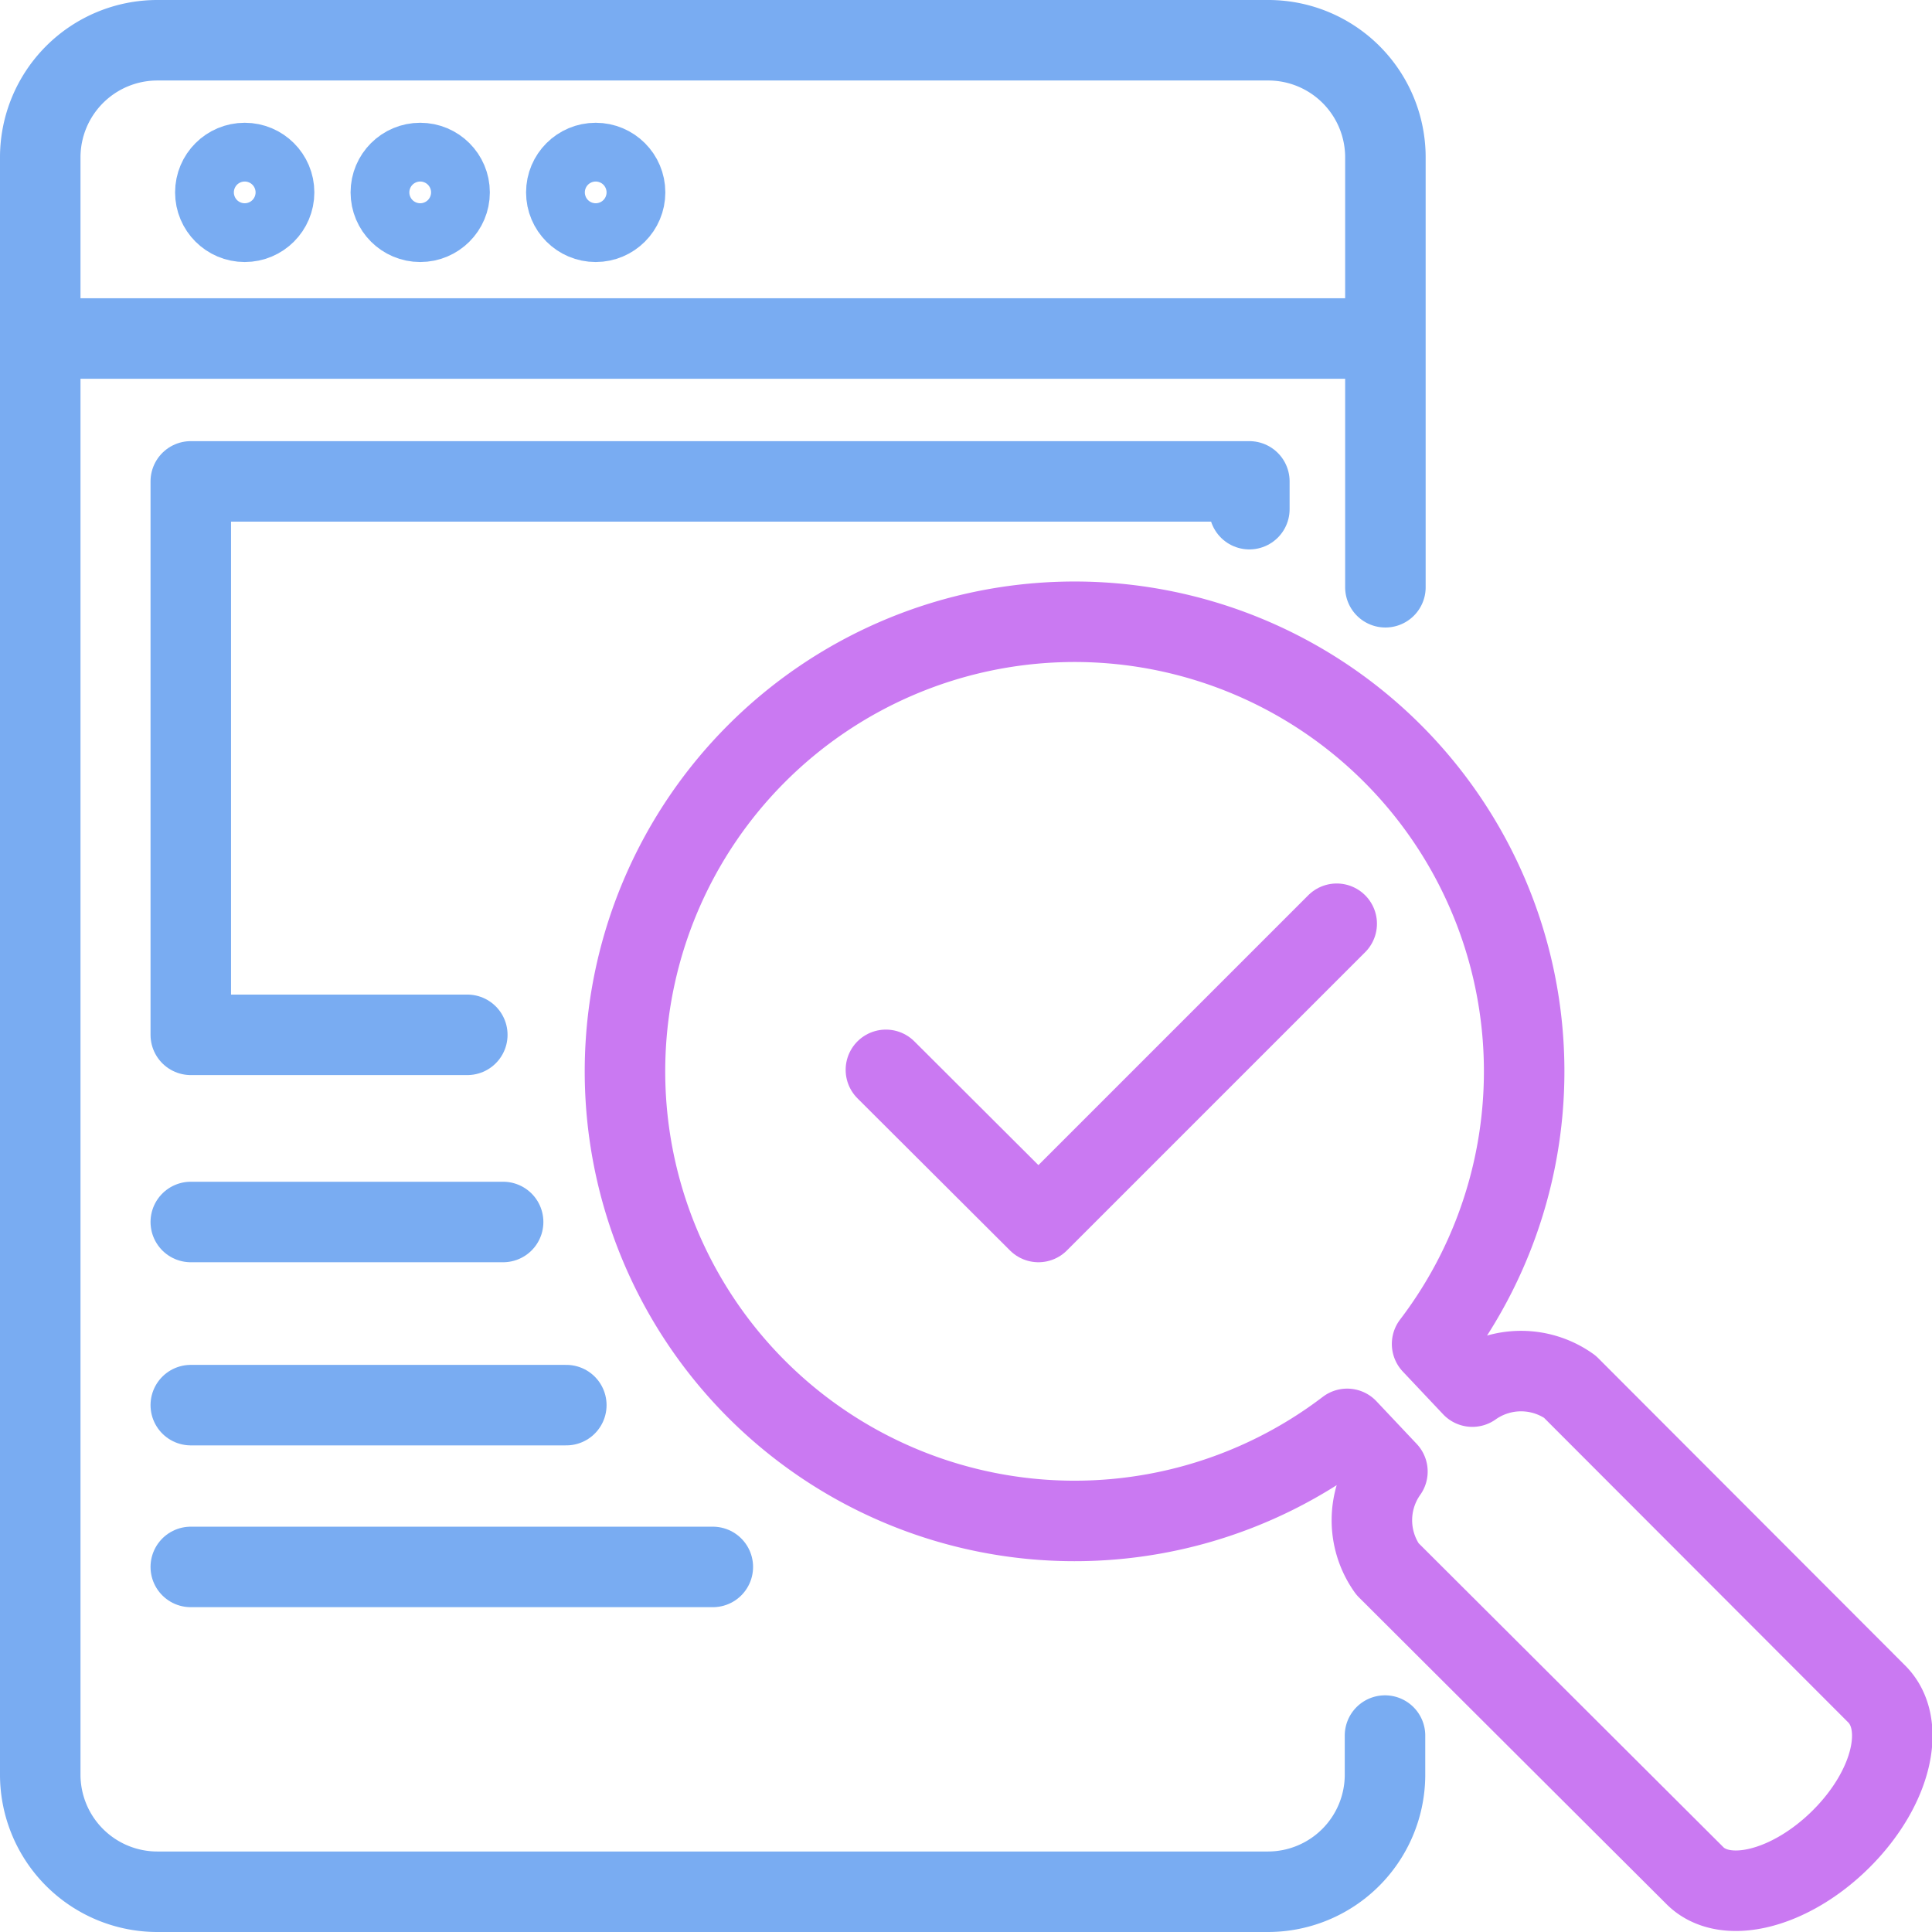 <svg xmlns="http://www.w3.org/2000/svg" viewBox="0 0 48 48"><defs><style>.cls-1,.cls-2{fill:none;stroke-linecap:round;stroke-linejoin:round;stroke-width:2px}.cls-1{stroke:#79acf2}.cls-2{stroke:#ca79f2}</style></defs><g id="Layer_2" data-name="Layer 2"><g id="Layer_1-2" data-name="Layer 1"><path class="cls-1" d="M34.41 43.12v1a2.91 2.91 0 0 1-2.9 2.88H3.91A2.91 2.91 0 0 1 1 44.09V3.91A2.91 2.91 0 0 1 3.91 1h27.6a2.91 2.91 0 0 1 2.91 2.91v10.68M1 8.41h33.41"/><circle class="cls-1" cx="6.08" cy="4.78" r=".73"/><circle class="cls-1" cx="10.44" cy="4.78" r=".73"/><circle class="cls-1" cx="14.8" cy="4.78" r=".73"/><path class="cls-1" d="M4.74 25.71V11.96h26.3v.69M11.61 25.71H4.74m7.76 4.65H4.74m9.33 4.55H4.74m12.97 4.02H4.74"/><path class="cls-2" d="M46.62 42.08L39 34.45a2.09 2.09 0 0 0-2.42 0l-1-1.06a11.17 11.17 0 1 0-2.11 2.11l1 1.06a2.09 2.09 0 0 0 0 2.42l7.64 7.62c.75.75 2.38.34 3.64-.92s1.63-2.85.87-3.6z"/><path class="cls-2" d="M22.01 26.58l3.79 3.78 7.41-7.41"/></g></g></svg>